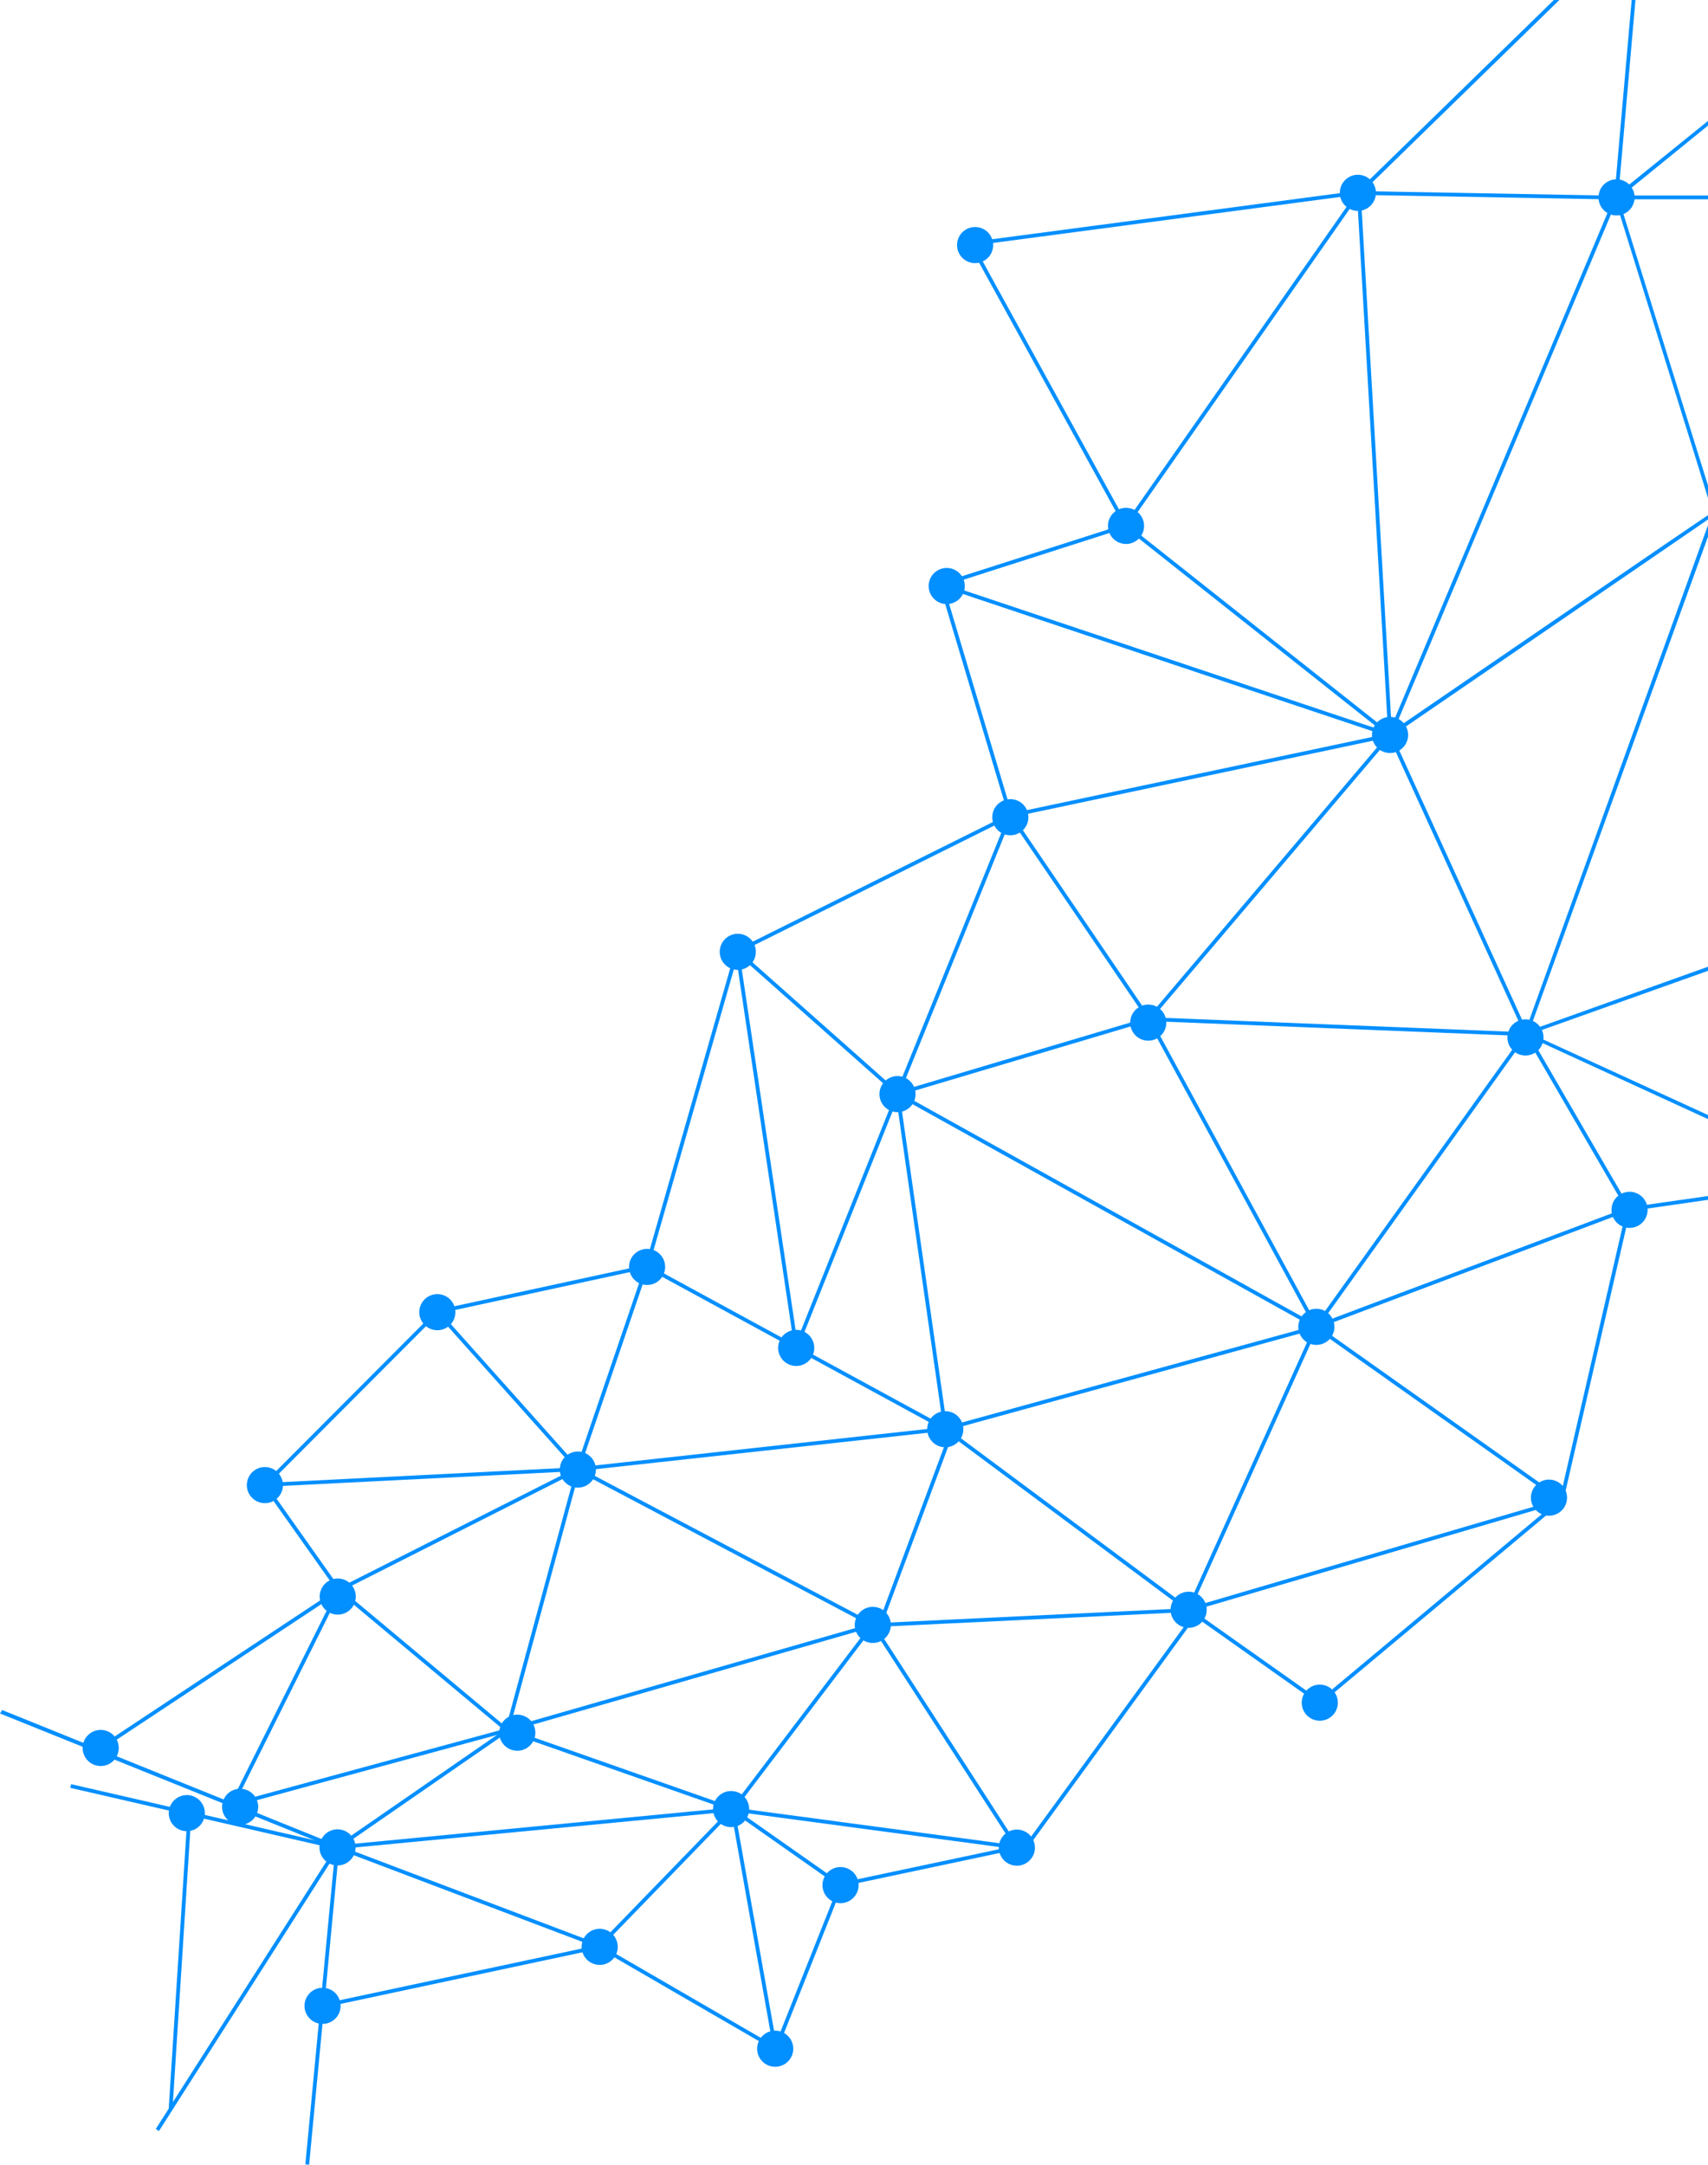 <svg xmlns="http://www.w3.org/2000/svg" viewBox="0 0 586.2 742.98"><defs><style>.cls-1{fill:#028fff;}</style></defs><title>neurons</title><g id="Layer_2" data-name="Layer 2"><g id="Layer_1-2" data-name="Layer 1"><rect class="cls-1" x="27.42" y="681.96" width="115" height="1.3" transform="translate(-536.25 387.1) rotate(-57.47)"/><rect class="cls-1" x="69.42" y="576.51" width="1.3" height="94" transform="translate(-553.27 551.88) rotate(-77.03)"/><path class="cls-1" d="M0,588.1l115.6,46.6.5-1.2L.7,586.9A7.46,7.46,0,0,1,0,588.1Z"/><rect class="cls-1" x="55.96" y="687.86" width="109.3" height="1.3" transform="translate(-585.27 733.6) rotate(-84.58)"/><rect class="cls-1" x="109.6" y="677.63" width="97.3" height="1.3" transform="translate(-138.13 47.99) rotate(-12.05)"/><rect class="cls-1" x="160.19" y="602.95" width="1.3" height="96.19" transform="translate(-504.94 570.63) rotate(-69.24)"/><rect class="cls-1" x="109.6" y="613.29" width="70.7" height="1.3" transform="translate(-323.38 191.33) rotate(-34.65)"/><rect class="cls-1" x="78.01" y="606" width="97.8" height="1.3" transform="translate(-154.62 54.5) rotate(-15.2)"/><rect class="cls-1" x="115.5" y="626.87" width="136.29" height="1.3" transform="translate(-58.99 20.36) rotate(-5.47)"/><rect class="cls-1" x="212.17" y="566.41" width="1.3" height="82.1" transform="translate(-430.84 606.94) rotate(-70.65)"/><rect class="cls-1" x="195.74" y="643.88" width="65.6" height="1.3" transform="translate(-393.24 359.84) rotate(-45.88)"/><rect class="cls-1" x="258.1" y="620.4" width="1.3" height="83.4" transform="translate(-112.06 55.61) rotate(-10.1)"/><rect class="cls-1" x="235.3" y="650.78" width="1.3" height="69.7" transform="translate(-475.52 545.75) rotate(-59.89)"/><rect class="cls-1" x="144.51" y="532.24" width="1.3" height="75" transform="translate(-385.13 315.83) rotate(-50.12)"/><rect class="cls-1" x="56.82" y="581.9" width="82.4" height="1.3" transform="translate(-467.1 410.46) rotate(-63.51)"/><rect class="cls-1" x="111.5" y="524.3" width="91.8" height="1.3" transform="translate(-220.05 127.62) rotate(-26.84)"/><rect class="cls-1" x="139.83" y="548.36" width="92.8" height="1.3" transform="translate(-392.38 584.96) rotate(-74.82)"/><rect class="cls-1" x="103" y="505.59" width="1.3" height="44.2" transform="matrix(0.82, -0.58, 0.58, 0.82, -286.08, 157.14)"/><rect class="cls-1" x="90.8" y="506.28" width="107.6" height="1.3" transform="translate(-25.33 7.92) rotate(-2.88)"/><rect class="cls-1" x="171.5" y="575.1" width="130.6" height="1.3" transform="translate(-149.81 87.8) rotate(-16.03)"/><rect class="cls-1" x="235.81" y="588.69" width="79.5" height="1.3" transform="translate(-360.44 452.36) rotate(-52.79)"/><rect class="cls-1" x="248.27" y="473.66" width="1.3" height="114.5" transform="translate(-336.79 503.01) rotate(-62.15)"/><rect class="cls-1" x="299.61" y="578.37" width="1.3" height="98.4" transform="translate(-361.63 841.83) rotate(-82.37)"/><rect class="cls-1" x="323.62" y="550.44" width="1.3" height="91" transform="translate(-271.73 271.78) rotate(-32.91)"/><rect class="cls-1" x="247.17" y="674.46" width="60.4" height="1.3" transform="translate(-452.45 683.64) rotate(-68.33)"/><rect class="cls-1" x="269.27" y="611.39" width="1.3" height="45.1" transform="translate(-403.98 490.42) rotate(-54.91)"/><rect class="cls-1" x="287.68" y="639.87" width="61.9" height="1.3" transform="translate(-125.98 80.06) rotate(-11.98)"/><rect class="cls-1" x="328.19" y="592.71" width="100.6" height="1.3" transform="matrix(0.59, -0.81, 0.81, 0.59, -324.11, 552.34)"/><rect class="cls-1" x="299.51" y="554.53" width="108.5" height="1.3" transform="translate(-26.17 17.57) rotate(-2.74)"/><rect class="cls-1" x="197.89" y="496.69" width="126.9" height="1.3" transform="translate(-52.7 31.48) rotate(-6.26)"/><rect class="cls-1" x="276.07" y="523.42" width="71.8" height="1.3" transform="matrix(0.35, -0.94, 0.94, 0.35, -287.75, 635)"/><rect class="cls-1" x="365.52" y="469.42" width="1.3" height="104.1" transform="translate(-270.79 504.21) rotate(-53.37)"/><rect class="cls-1" x="322.09" y="472.29" width="132" height="1.3" transform="translate(-111.49 119.81) rotate(-15.37)"/><rect class="cls-1" x="376.58" y="503.29" width="106.5" height="1.3" transform="translate(-206.26 688.61) rotate(-65.73)"/><rect class="cls-1" x="405.3" y="533.1" width="133.3" height="1.3" transform="translate(-131.24 154.56) rotate(-16.36)"/><rect class="cls-1" x="493.21" y="433.63" width="1.3" height="103.1" transform="translate(-187.49 607.93) rotate(-54.7)"/><rect class="cls-1" x="429.74" y="540.87" width="1.3" height="55" transform="translate(-282.17 591.67) rotate(-54.74)"/><rect class="cls-1" x="440.29" y="549.01" width="108.1" height="1.3" transform="translate(-237.46 444.93) rotate(-39.89)"/><rect class="cls-1" x="173.64" y="441.1" width="1.3" height="72.4" transform="translate(-273.7 237.51) rotate(-41.78)"/><rect class="cls-1" x="78.63" y="479.3" width="83.91" height="1.3" transform="translate(-304.4 226.41) rotate(-45.08)"/><rect class="cls-1" x="149.3" y="441.8" width="73.6" height="1.3" transform="translate(-89.53 49.48) rotate(-12.23)"/><rect class="cls-1" x="173.36" y="468.81" width="73.5" height="1.3" transform="translate(-302.04 516.83) rotate(-71.17)"/><rect class="cls-1" x="272.72" y="404.25" width="1.3" height="116.6" transform="translate(-263.59 481.46) rotate(-61.43)"/><rect class="cls-1" x="181.25" y="379.95" width="112.5" height="1.3" transform="translate(-193.74 504.28) rotate(-74.04)"/><rect class="cls-1" x="262.49" y="325.79" width="1.3" height="137.49" transform="translate(-55.35 43.16) rotate(-8.49)"/><rect class="cls-1" x="279.92" y="314.17" width="1.3" height="73.6" transform="translate(-168.17 327.9) rotate(-48.42)"/><rect class="cls-1" x="243.75" y="418.36" width="93.8" height="1.3" transform="translate(-206.28 533.52) rotate(-68.23)"/><rect class="cls-1" x="315.62" y="374.92" width="1.3" height="116.21" transform="translate(-58.05 49.07) rotate(-8.13)"/><rect class="cls-1" x="247.5" y="302.6" width="104.8" height="1.3" transform="translate(-103.74 165.5) rotate(-26.48)"/><rect class="cls-1" x="275.78" y="327.02" width="103.2" height="1.3" transform="translate(-99.28 507.95) rotate(-67.93)"/><rect class="cls-1" x="306.21" y="361.9" width="90.1" height="1.3" transform="translate(-88.81 115.23) rotate(-16.57)"/><rect class="cls-1" x="369.87" y="272.5" width="1.3" height="84.5" transform="translate(-112.85 262.76) rotate(-34.21)"/><rect class="cls-1" x="379.27" y="333.12" width="1.3" height="164.5" transform="translate(-167.78 545.34) rotate(-60.9)"/><rect class="cls-1" x="422.38" y="342.5" width="1.3" height="120.3" transform="translate(-140.89 250.75) rotate(-28.51)"/><rect class="cls-1" x="371.79" y="300.28" width="127.9" height="1.3" transform="translate(-75.64 438.48) rotate(-49.68)"/><rect class="cls-1" x="345.41" y="265.41" width="133.2" height="1.3" transform="translate(-46.2 91.19) rotate(-11.96)"/><rect class="cls-1" x="334.3" y="199" width="1.3" height="82.6" transform="translate(-54.79 106) rotate(-16.64)"/><rect class="cls-1" x="399.54" y="145.32" width="1.3" height="162.4" transform="translate(58.29 534.05) rotate(-71.48)"/><rect class="cls-1" x="425.78" y="404.44" width="123.8" height="1.3" transform="translate(-125.61 565.74) rotate(-54.39)"/><rect class="cls-1" x="458.43" y="287.53" width="1.3" height="129.59" transform="matrix(0.04, -1, 1, 0.04, 89.22, 797.4)"/><rect class="cls-1" x="499.81" y="247.1" width="1.3" height="112.7" transform="translate(-80.79 234.98) rotate(-24.51)"/><polygon class="cls-1" points="571.2 187 586.2 176.8 586.2 178.3 571.2 188.6 482.6 249.3 477.9 252.5 477.5 252.7 477.5 252.8 477.1 252.2 477.1 252.2 477.1 252.2 476.7 251.7 476.9 251.6 477 251.5 477.1 251.4 477.7 251 478.6 250.4 481.8 248.2 571.2 187"/><polygon class="cls-1" points="585.7 181.6 586.2 180.3 586.2 184.2 576.5 211 526.1 350.4 524.9 353.7 524.7 354.4 524.6 354.7 524.5 355 523.9 354.8 523.2 354.5 523.3 354.5 523.3 354.5 523.4 354.1 523.8 353 523.8 353 524.9 350 575.1 211 585.7 181.6"/><polygon class="cls-1" points="529.7 356.8 586.2 382.7 586.2 384.1 529.4 358 525.4 356.2 524.1 355.6 523.7 355.4 523.6 355.4 523.8 354.8 523.9 354.8 524.1 354.2 524.3 354.3 524.7 354.4 525.6 354.8 529.7 356.8"/><polygon class="cls-1" points="528.6 352.4 586.2 331.8 586.2 333.2 529.2 353.5 525.6 354.8 524.8 355.1 524.3 355.3 524.1 355.4 523.9 354.8 523.9 354.8 523.6 354.1 523.7 354.1 524.2 354 524.9 353.7 528.6 352.4"/><rect class="cls-1" x="448.08" y="434.58" width="114.39" height="1.3" transform="translate(-120.97 205.99) rotate(-20.64)"/><rect class="cls-1" x="540.8" y="350.08" width="1.3" height="69.8" transform="translate(-120.09 323.82) rotate(-30.13)"/><polygon class="cls-1" points="565.2 413.5 586.2 410.5 586.2 411.8 565.4 414.8 559.4 415.7 559 415.7 559 415.7 558.9 415.1 558.8 414.4 559.2 414.4 565.2 413.5"/><rect class="cls-1" x="496.11" y="464.47" width="102.5" height="1.3" transform="translate(-28.73 894.14) rotate(-77.03)"/><rect class="cls-1" x="321.62" y="189.91" width="66.5" height="1.3" transform="translate(-41.21 117.31) rotate(-17.76)"/><rect class="cls-1" x="431.1" y="158.54" width="1.3" height="115.7" transform="translate(-5.95 420.48) rotate(-51.62)"/><rect class="cls-1" x="356.68" y="122.57" width="139.4" height="1.3" transform="translate(81.04 402.02) rotate(-55.03)"/><rect class="cls-1" x="471.09" y="66" width="1.3" height="186.39" transform="translate(-8.41 27.52) rotate(-3.31)"/><rect class="cls-1" x="359.21" y="77.01" width="1.3" height="110.3" transform="translate(-19.17 189.64) rotate(-28.79)"/><rect class="cls-1" x="332.69" y="74.3" width="134.19" height="1.3" transform="translate(-6.38 53.14) rotate(-7.55)"/><rect class="cls-1" x="509.95" y="22.83" width="1.3" height="88.4" transform="translate(434.38 576.34) rotate(-88.97)"/><rect class="cls-1" x="415.83" y="159.32" width="200.1" height="1.3" transform="translate(168.33 573.4) rotate(-67.18)"/><polygon class="cls-1" points="583.2 157 586.2 166.6 586.2 171 586 170.3 581.9 157 556 73.8 554.7 69.6 554.3 68.4 554.1 68 554.7 67.8 554.7 67.8 555.4 67.6 555.4 67.7 555.5 68 555.6 68.4 557.2 73.5 583.2 157"/><rect class="cls-1" x="554.7" y="67.1" width="31.5" height="1.3"/><polygon class="cls-1" points="533.3 0 535.2 0 471.1 62.5 467.9 65.5 467 66.4 466.9 66.6 466.8 66.6 466.4 66.2 465.9 65.7 466 65.5 470.2 61.5 533.3 0"/><polygon class="cls-1" points="560 0 561.3 0 555.9 61.7 555.5 66.3 555.5 67.1 555.4 67.7 555.4 67.8 554.8 67.8 554.7 67.8 554.7 67.8 554.7 67.8 554.1 67.7 554.1 67.6 554.1 67.6 554.2 67.1 554.6 61.5 560 0"/><polygon class="cls-1" points="559.1 63.4 586.2 41.5 586.2 43.1 560 64.4 556.6 67.1 555.5 68 555.3 68.2 555.2 68.3 554.7 67.8 554.7 67.8 554.7 67.8 554.3 67.2 554.5 67.1 555.5 66.3 559.1 63.4"/><rect class="cls-1" x="10.84" y="672.52" width="101.9" height="1.3" transform="translate(-613.95 691.82) rotate(-86.34)"/><rect class="cls-1" x="26.4" y="572.22" width="98.1" height="1.3" transform="translate(-303.79 136.92) rotate(-33.52)"/><circle class="cls-1" cx="115.91" cy="547.94" r="6.2" transform="translate(-444.06 537.94) rotate(-77.03)"/><circle class="cls-1" cx="90.91" cy="509.69" r="6.2" transform="translate(-426.18 483.91) rotate(-77.03)"/><circle class="cls-1" cx="34.57" cy="599.91" r="6.2" transform="translate(-557.8 498.98) rotate(-77.03)"/><circle class="cls-1" cx="198.32" cy="504.36" r="6.2" transform="translate(-337.68 584.45) rotate(-77.03)"/><circle class="cls-1" cx="222.08" cy="434.81" r="6.2" transform="translate(-251.47 553.66) rotate(-77.03)"/><circle class="cls-1" cx="324.42" cy="490.51" r="6.2" transform="translate(-226.38 696.59) rotate(-77.03)"/><circle class="cls-1" cx="407.94" cy="552.47" r="6.2" transform="translate(-221.98 826.04) rotate(-77.03)"/><circle class="cls-1" cx="452.95" cy="584.36" r="6.2" transform="translate(-218.15 894.63) rotate(-77.03)"/><circle class="cls-1" cx="531.61" cy="514" r="6.2" transform="translate(-88.58 916.71) rotate(-77.03)"/><circle class="cls-1" cx="451.77" cy="455.37" r="6.2" transform="translate(-93.36 793.44) rotate(-77.03)"/><circle class="cls-1" cx="559.26" cy="415.23" r="6.2" transform="translate(29.12 867.04) rotate(-77.03)"/><circle class="cls-1" cx="523.53" cy="356.05" r="6.2" transform="translate(59.08 786.33) rotate(-77.03)"/><circle class="cls-1" cx="394.08" cy="350.96" r="6.2" transform="translate(-36.36 656.24) rotate(-77.03)"/><circle class="cls-1" cx="308.02" cy="375.5" r="6.2" transform="translate(-127.02 591.41) rotate(-77.03)"/><circle class="cls-1" cx="273.25" cy="462.61" r="6.2" transform="translate(-238.87 625.08) rotate(-77.03)"/><circle class="cls-1" cx="253.21" cy="326.67" r="6.2" transform="translate(-121.95 500.12) rotate(-77.03)"/><circle class="cls-1" cx="346.75" cy="280.46" r="6.2" transform="translate(-4.37 555.44) rotate(-77.03)"/><circle class="cls-1" cx="324.91" cy="201.12" r="6.2" transform="translate(56.01 472.61) rotate(-77.03)"/><circle class="cls-1" cx="477.07" cy="252.23" r="6.2" transform="translate(124.21 660.54) rotate(-77.03)"/><circle class="cls-1" cx="466.01" cy="66.17" r="6.2" transform="translate(296.96 505.45) rotate(-77.03)"/><circle class="cls-1" cx="554.8" cy="67.74" r="6.2" transform="translate(364.28 593.19) rotate(-77.03)"/><circle class="cls-1" cx="334.66" cy="84.11" r="6.2" transform="translate(177.59 391.36) rotate(-77.03)"/><circle class="cls-1" cx="386.45" cy="180.49" r="6.2" transform="translate(123.84 516.58) rotate(-77.03)"/><circle class="cls-1" cx="150.09" cy="450.34" r="6.2" transform="translate(-322.44 495.55) rotate(-77.03)"/><circle class="cls-1" cx="82.43" cy="620.1" r="6.2" transform="translate(-540.36 561.28) rotate(-77.03)"/><circle class="cls-1" cx="115.84" cy="634.04" r="6.2" transform="translate(-528.02 604.64) rotate(-77.03)"/><circle class="cls-1" cx="64.12" cy="622.28" r="6.2" transform="translate(-556.68 545.12) rotate(-77.03)"/><circle class="cls-1" cx="110.71" cy="688.42" r="6.2" transform="translate(-585 641.82) rotate(-77.03)"/><circle class="cls-1" cx="205.82" cy="668.16" r="6.2" transform="translate(-491.49 718.8) rotate(-77.03)"/><circle class="cls-1" cx="266.05" cy="703.13" r="6.2" transform="translate(-478.85 804.61) rotate(-77.03)"/><circle class="cls-1" cx="250.91" cy="620.88" r="6.2" transform="translate(-410.43 726.07) rotate(-77.03)"/><circle class="cls-1" cx="288.47" cy="646.97" r="6.2" transform="translate(-406.73 782.91) rotate(-77.03)"/><circle class="cls-1" cx="348.99" cy="634.12" r="6.2" transform="translate(-347.27 831.91) rotate(-77.03)"/><circle class="cls-1" cx="299.55" cy="557.68" r="6.2" transform="translate(-311.13 724.44) rotate(-77.03)"/><circle class="cls-1" cx="177.54" cy="594.66" r="6.2" transform="translate(-441.8 634.24) rotate(-77.03)"/></g></g></svg>